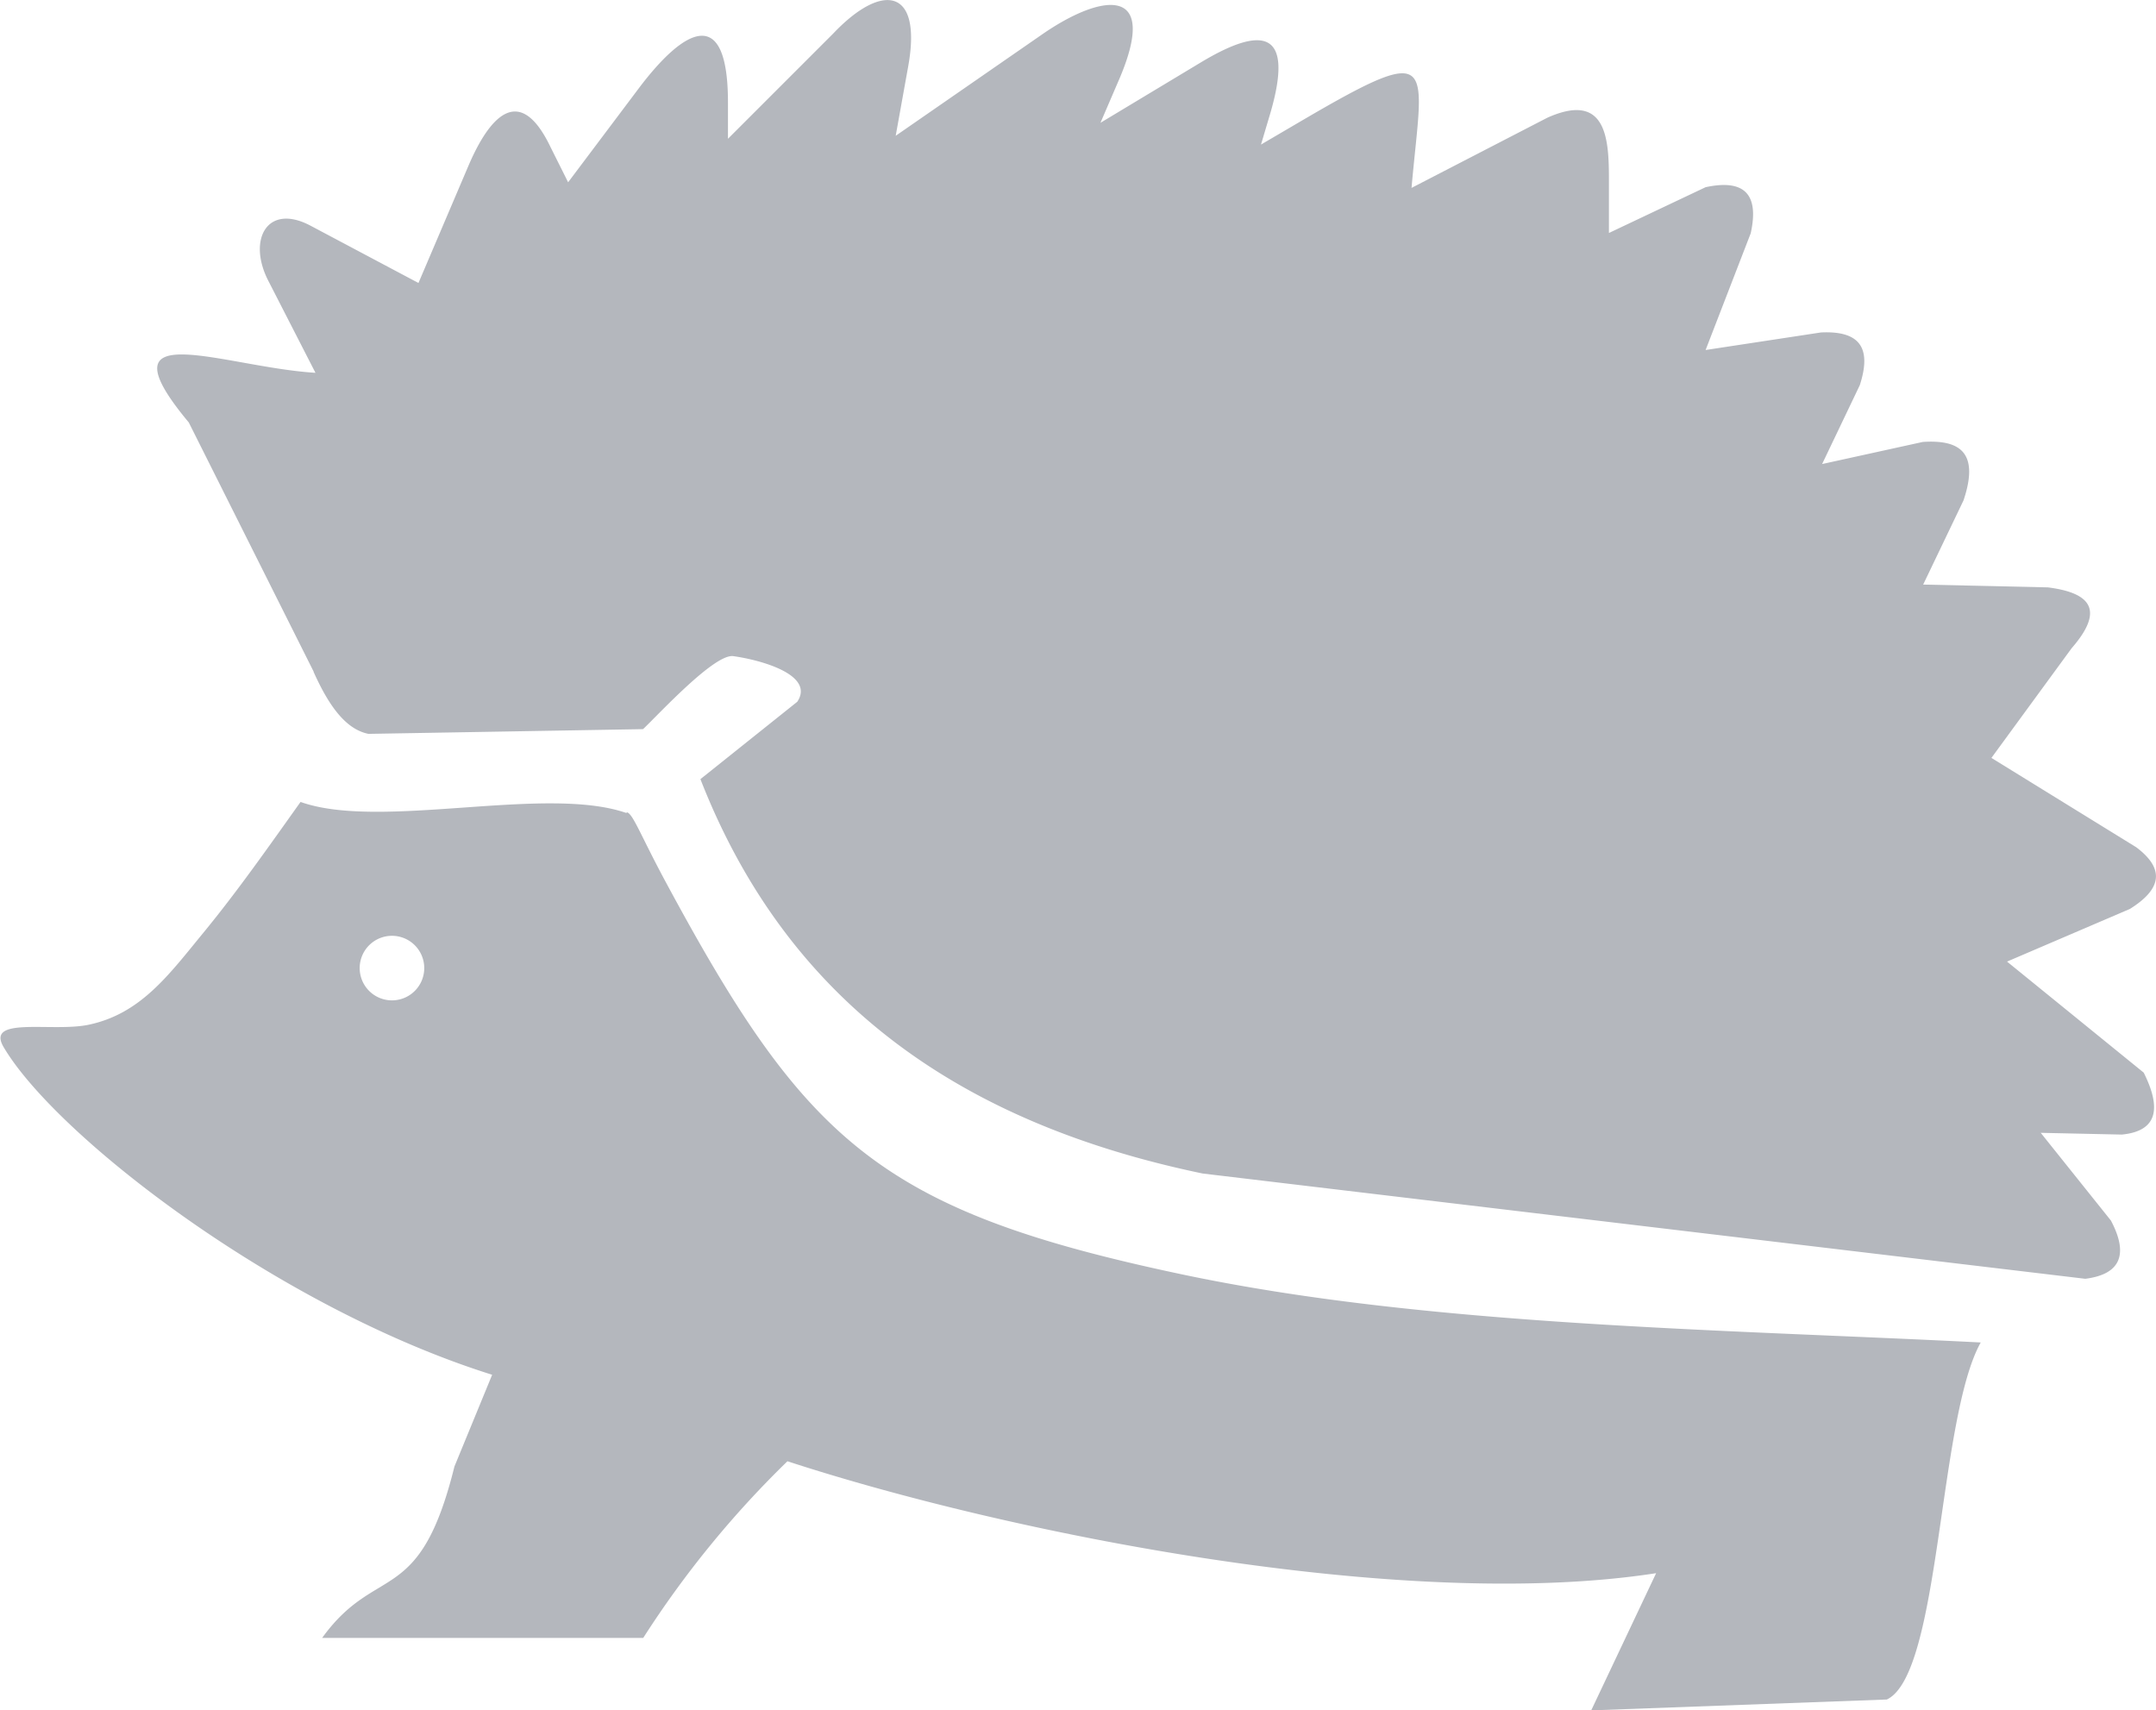 <svg xmlns="http://www.w3.org/2000/svg" id="Layer_1" data-name="Layer 1" viewBox="0 0 122.88 97.49"><defs><style>.cls-1{fill-rule:evenodd;fill:#b4b7bd}</style></defs><title>hedgehog</title><path d="M17.88,38.29,10.76,24.08c-5.2-6.24,2-3.15,7.22-2.83L15.29,16c-1.2-2.34-.06-4.45,2.42-3.13l6.14,3.26,2.84-6.66c1.17-2.75,2.9-4.83,4.69-1.08l1,2,4-5.32c2.59-3.45,5.11-4.88,5.11.77V7.91l6-6C50.25-1,52.56-.72,51.77,3.74l-.72,4,8.39-5.81C62.68-.3,66.09-.95,63.83,4.42L62.72,7l5.7-3.43c3.62-2.18,5.32-1.77,4,2.82l-.55,1.85,2.44-1.43c7.78-4.55,6.76-3.17,6.14,3.9l7.74-4C91.61,5.18,91.7,8,91.7,10.28v3l5.51-2.61c2.14-.46,3.08.33,2.57,2.63l-2.57,6.65,6.57-1c2.44-.12,2.83,1.1,2.22,3l-2.15,4.5,5.74-1.26c2-.13,3.27.5,2.32,3.33l-2.3,4.8,7.11.16c2.34.3,3.31,1.22,1.35,3.47L113.5,43.2l8.25,5.09c1.76,1.32,1.32,2.47-.36,3.52l-7,3,7.79,6.33c1,2,.82,3.33-1.25,3.53l-4.62-.1,4,5c1,1.89.59,3.06-1.46,3.32l-50.3-6C55.13,64.1,45,57.42,39.92,44.41L45.44,40c1-1.5-1.95-2.36-3.64-2.6-1.07-.16-4.26,3.32-5.15,4.16L21,41.83c-1.34-.27-2.3-1.69-3.13-3.54Zm4.46,15.05a1.84,1.84,0,1,0,1.84,1.84,1.84,1.84,0,0,0-1.84-1.84Zm13.36-7c-4.62-1.61-14,1-18.57-.63-1.79,2.51-3.57,5.06-5.55,7.47S8,57.81,5,58.42c-2.08.41-5.84-.5-4.79,1.27,3,5.07,15.61,14.83,27.84,18.67L25.9,83.59c-2,8.09-4.43,5.47-7.54,9.77h18.3a56.59,56.59,0,0,1,8.22-10.07c12.55,4.1,35.07,8.62,49.51,6.38l-3.7,7.82,16.85-.62c3.07-1.45,2.92-16,5.35-20.35-14.66-.75-31.63-.93-45.61-3.9C50.19,69,45.93,65.09,38,50.38c-1.47-2.72-1.92-4-2.27-4.08Z" class="cls-1"/></svg>